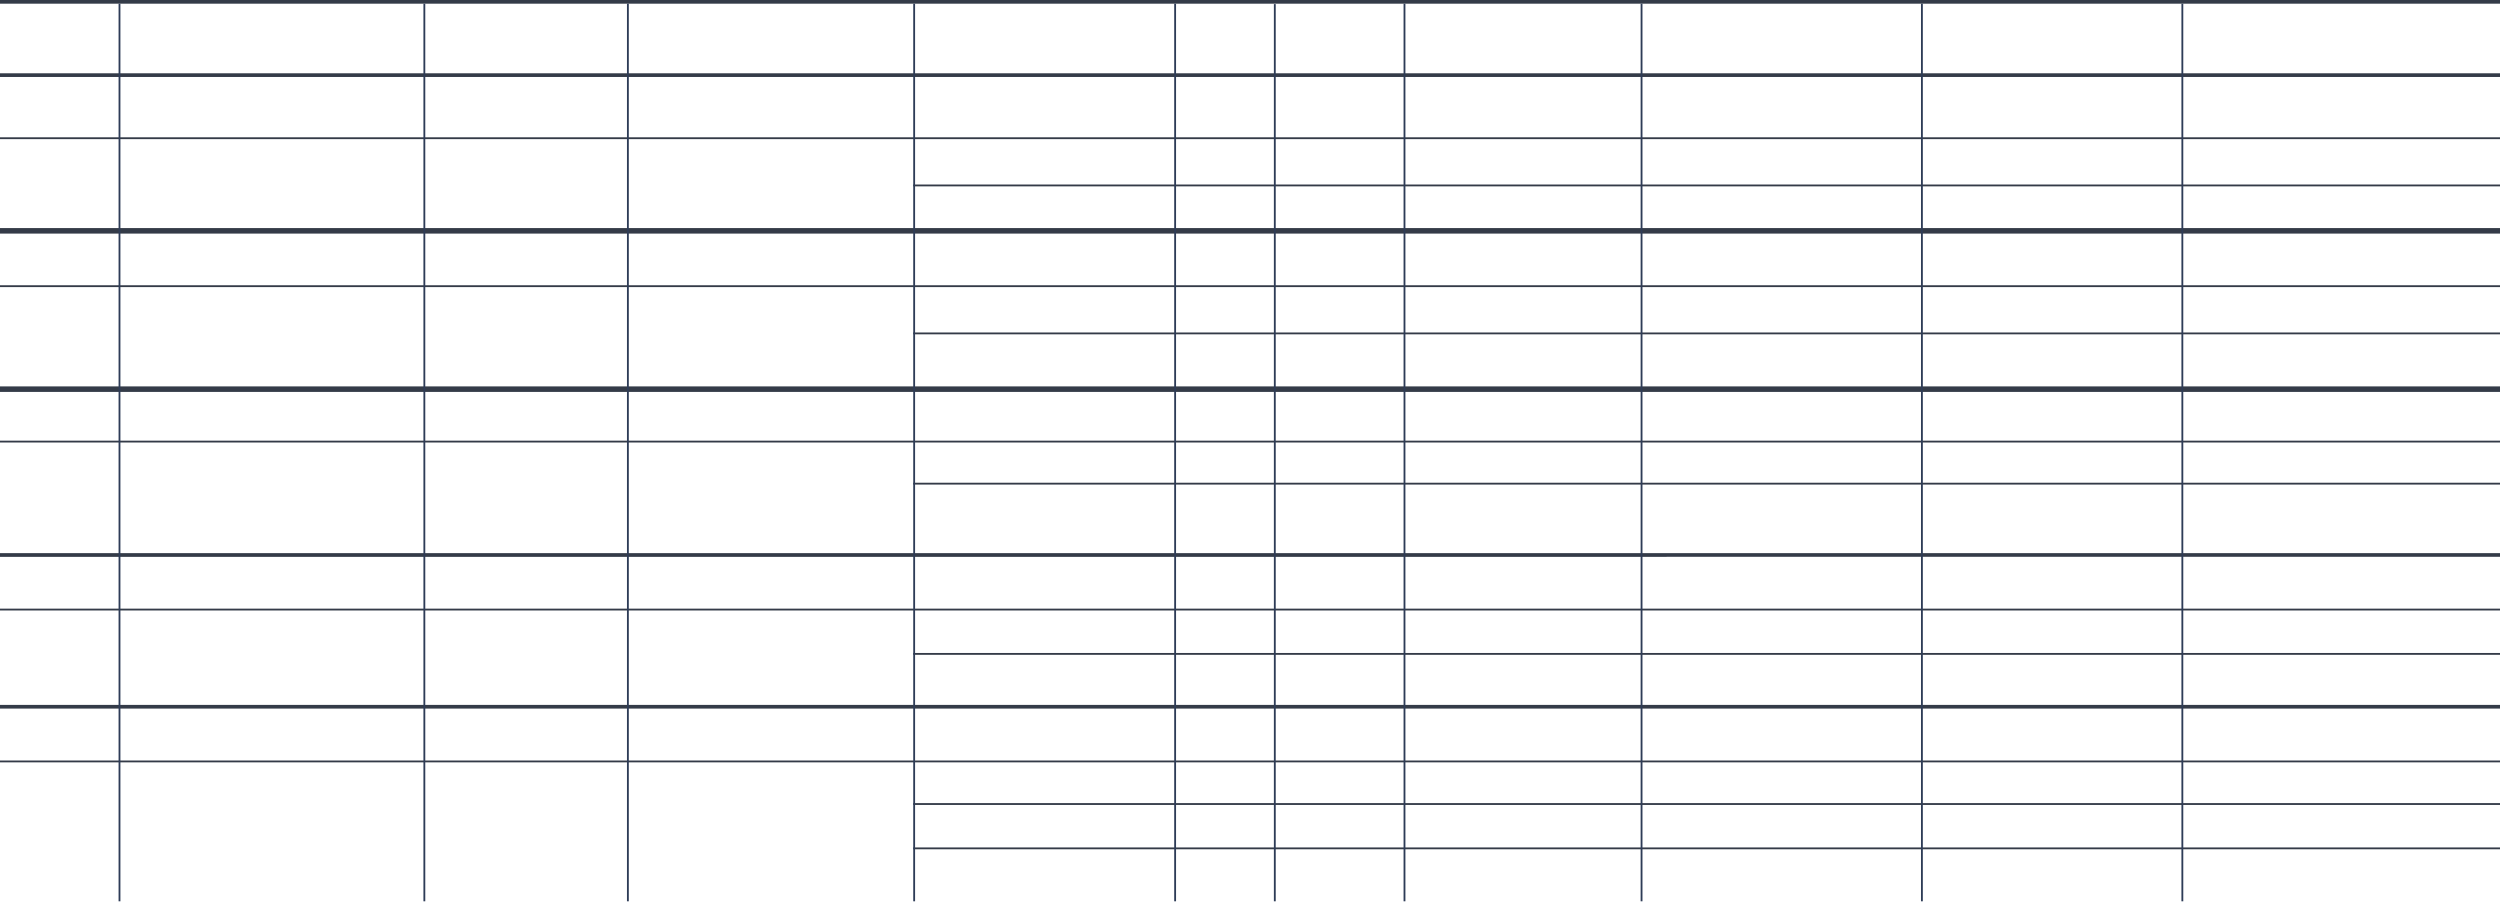 <svg width="1357" height="490" viewBox="0 0 1357 490" fill="none" xmlns="http://www.w3.org/2000/svg">
<line x1="-8.74306e-08" y1="40.777" x2="1357" y2="40.777" stroke="#343B48" stroke-width="2"/>
<line x1="-8.74306e-08" y1="1" x2="1357" y2="1" stroke="#343B48" stroke-width="2"/>
<line x1="-4.37153e-08" y1="75.02" x2="1357" y2="75.02" stroke="#343B48"/>
<line x1="495.708" y1="100.657" x2="1357" y2="100.657" stroke="#343B48"/>
<line x1="-4.37153e-08" y1="155.334" x2="1357" y2="155.334" stroke="#343B48"/>
<line x1="495.708" y1="180.971" x2="1357" y2="180.971" stroke="#343B48"/>
<line x1="-4.37153e-08" y1="239.69" x2="1357" y2="239.69" stroke="#343B48"/>
<line x1="495.708" y1="262.526" x2="1357" y2="262.526" stroke="#343B48"/>
<line x1="-4.37153e-08" y1="330.871" x2="1357" y2="330.871" stroke="#343B48"/>
<line x1="495.708" y1="354.936" x2="1357" y2="354.936" stroke="#343B48"/>
<line x1="-4.37153e-08" y1="413.304" x2="1357" y2="413.304" stroke="#343B48"/>
<line x1="495.708" y1="436.424" x2="1357" y2="436.424" stroke="#343B48"/>
<line x1="495.708" y1="460.49" x2="1357" y2="460.49" stroke="#343B48"/>
<line x1="-1.31146e-07" y1="125.295" x2="1357" y2="125.295" stroke="#343B48" stroke-width="3"/>
<line x1="-1.31146e-07" y1="211.237" x2="1357" y2="211.237" stroke="#343B48" stroke-width="3"/>
<line x1="-8.74306e-08" y1="383.62" x2="1357" y2="383.62" stroke="#343B48" stroke-width="2"/>
<line x1="-8.74306e-08" y1="301.249" x2="1357" y2="301.248" stroke="#343B48" stroke-width="2"/>
<line x1="64.861" y1="2" x2="64.861" y2="489.229" stroke="#2E3C57"/>
<line x1="230.337" y1="2" x2="230.337" y2="489.229" stroke="#2E3C57"/>
<line x1="340.816" y1="2" x2="340.816" y2="489.229" stroke="#2E3C57"/>
<line x1="496.204" y1="2" x2="496.204" y2="489.229" stroke="#2E3C57"/>
<line x1="637.858" y1="2" x2="637.858" y2="489.229" stroke="#2E3C57"/>
<line x1="691.964" y1="2.223" x2="691.964" y2="489.229" stroke="#2E3C57"/>
<line x1="762.357" y1="2" x2="762.357" y2="489.229" stroke="#2E3C57"/>
<line x1="891.033" y1="2" x2="891.033" y2="489.229" stroke="#2E3C57"/>
<line x1="1043.21" y1="2" x2="1043.21" y2="489.229" stroke="#2E3C57"/>
<line x1="1184.58" y1="2" x2="1184.58" y2="489.229" stroke="#2E3C57"/>
</svg>
